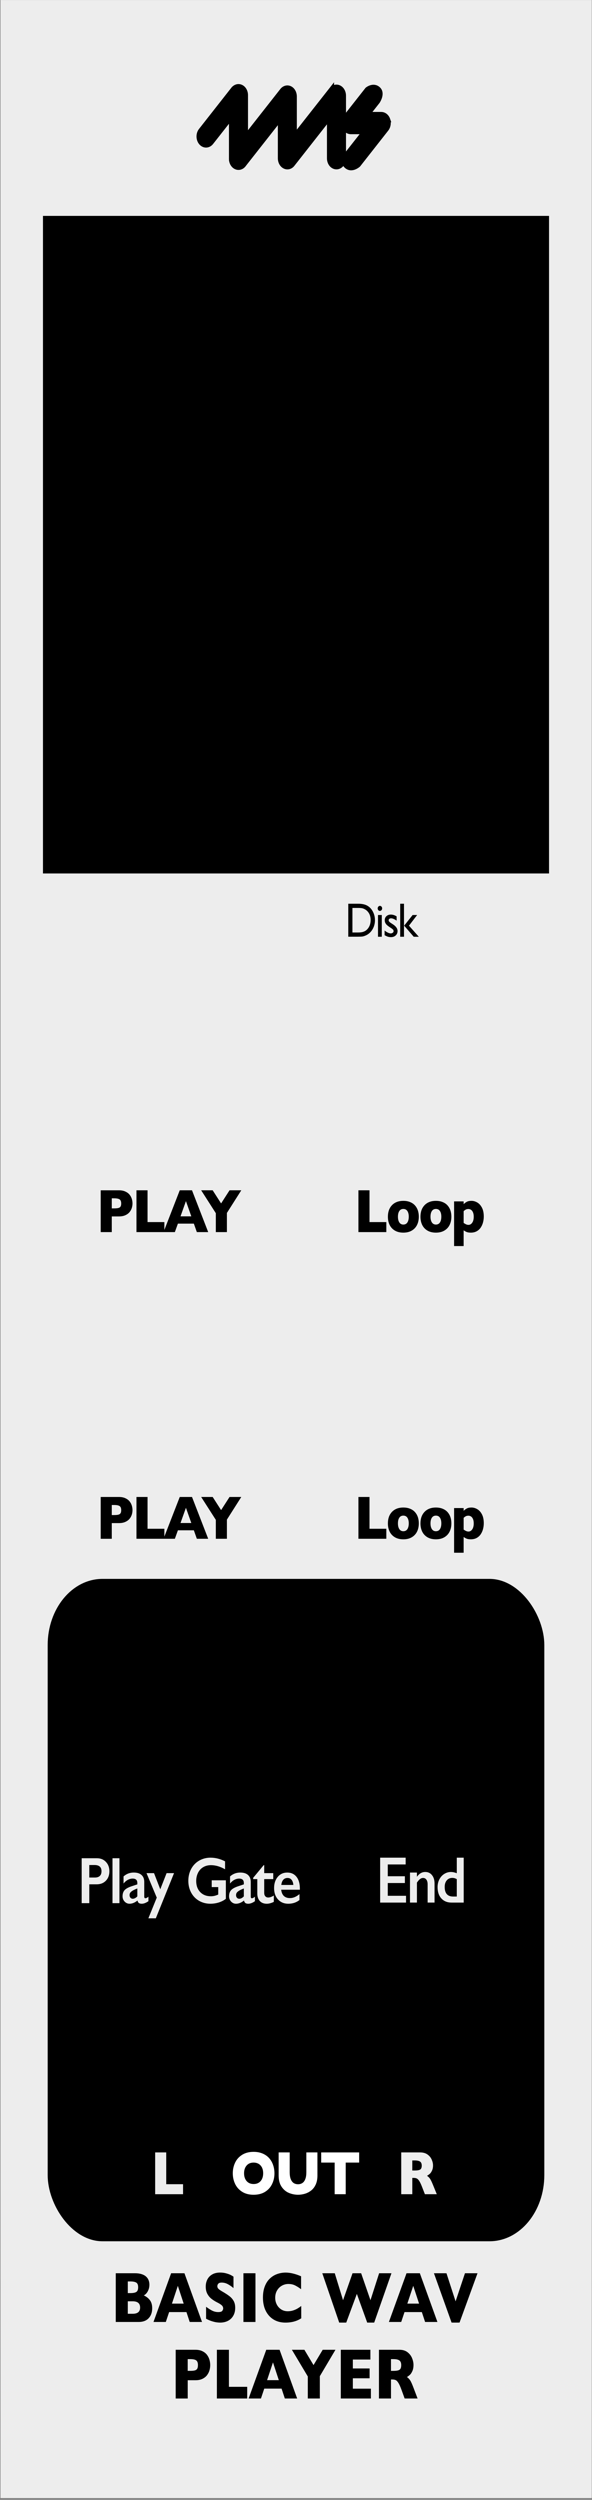 <?xml version="1.0" encoding="UTF-8" standalone="no"?>
<svg
   width="30.48mm"
   height="128.5mm"
   viewBox="0 0 86.405 364.25"
   version="1.1"
   id="svg192"
   sodipodi:docname="BWAVP_artwork.svg"
   inkscape:version="1.4.2 (ebf0e940, 2025-05-08)"
   xml:space="preserve"
   xmlns:inkscape="http://www.inkscape.org/namespaces/inkscape"
   xmlns:sodipodi="http://sodipodi.sourceforge.net/DTD/sodipodi-0.dtd"
   xmlns="http://www.w3.org/2000/svg"
   xmlns:svg="http://www.w3.org/2000/svg"><rect x="0" y="0" width="86.405" height="364.25" fill="#808080" stroke="none"/><defs
     id="defs192" /><sodipodi:namedview
     id="namedview192"
     pagecolor="#ffffff"
     bordercolor="#666666"
     borderopacity="1.0"
     inkscape:showpageshadow="2"
     inkscape:pageopacity="0.0"
     inkscape:pagecheckerboard="0"
     inkscape:deskcolor="#d1d1d1"
     inkscape:document-units="mm"
     inkscape:zoom="2.3668083"
     inkscape:cx="62.531468"
     inkscape:cy="278.85655"
     inkscape:window-width="1600"
     inkscape:window-height="1027"
     inkscape:window-x="67"
     inkscape:window-y="251"
     inkscape:window-maximized="0"
     inkscape:current-layer="faceplate"
     showguides="false"
     showgrid="false"
     showborder="true" /><g
     id="faceplate"><g
       id="g1"
       transform="matrix(0.428,0,0,1,0.074,0)"><rect
         x="0"
         y="0"
         width="201.618"
         height="363.99"
         style="fill:#ededed;stroke-width:0px"
         id="rect1" /></g><rect
       x="7.467"
       y="230.562"
       width="71.47"
       height="95.501"
       rx="7.49"
       ry="9.138"
       style="stroke:#000000;stroke-width:1.017"
       id="rect2" /><path
       d="m 42.706,297.059 q 0,0.8 -0.371,1.472 -0.367,0.672 -1.097,1.068 -0.73,0.396 -1.777,0.396 -1.059,0 -1.793,-0.412 -0.734,-0.412 -1.092,-1.084 -0.355,-0.672 -0.355,-1.439 0,-0.771 0.355,-1.439 0.355,-0.672 1.088,-1.08 0.738,-0.412 1.797,-0.412 0.792,0 1.41,0.235 0.622,0.235 1.022,0.639 0.4,0.4 0.606,0.936 0.206,0.532 0.206,1.121 z m -1.756,0 q 0,-0.322 -0.095,-0.585 -0.095,-0.268 -0.289,-0.462 -0.19,-0.198 -0.466,-0.305 -0.276,-0.111 -0.639,-0.111 -0.693,0 -1.088,0.404 -0.396,0.404 -0.396,1.059 0,0.655 0.396,1.064 0.4,0.404 1.088,0.404 0.474,0 0.808,-0.186 0.334,-0.19 0.507,-0.519 0.173,-0.334 0.173,-0.763 z m 8.443,0.301 q 0,0.734 -0.276,1.253 -0.272,0.515 -0.726,0.816 -0.449,0.301 -0.973,0.433 -0.519,0.132 -1.039,0.132 -0.726,0 -1.414,-0.247 -0.684,-0.247 -1.146,-0.841 -0.462,-0.594 -0.462,-1.546 v -3.154 h 1.719 v 2.708 q 0,0.565 0.161,0.936 0.165,0.367 0.453,0.54 0.293,0.169 0.688,0.169 0.379,0 0.672,-0.169 0.293,-0.169 0.453,-0.536 0.165,-0.367 0.165,-0.932 v -2.717 h 1.723 z m 6.493,-1.764 h -2.094 v 4.324 H 52.073 V 295.596 h -2.094 v -1.389 h 5.907 z"
       id="text15"
       style="font-weight:700;font-size:8.443px;font-family:GillSans-Bold, 'Gill Sans';letter-spacing:-0.04em;fill:#ffffff;stroke-width:0.938"
       transform="scale(0.938,1.066)"
       aria-label="OUT" /><path
       d="m 67.965,299.92 h -1.851 l -0.449,-1.014 q -0.247,-0.557 -0.445,-0.812 -0.198,-0.26 -0.388,-0.33 -0.186,-0.074 -0.482,-0.074 h -0.194 v 2.23 h -1.723 v -5.714 h 2.931 q 0.709,0 1.163,0.289 0.453,0.289 0.651,0.701 0.202,0.412 0.202,0.783 0,0.433 -0.169,0.734 -0.165,0.297 -0.35,0.433 -0.186,0.136 -0.416,0.26 0.276,0.161 0.453,0.383 0.181,0.218 0.491,0.89 z m -2.342,-3.908 q 0,-0.396 -0.26,-0.552 -0.26,-0.157 -0.845,-0.157 h -0.363 v 1.377 h 0.371 q 0.631,0 0.862,-0.136 0.235,-0.14 0.235,-0.532 z"
       id="text16"
       style="font-weight:700;font-size:8.443px;font-family:GillSans-Bold, 'Gill Sans';letter-spacing:-0.04em;fill:#ededed;stroke-width:0.938"
       transform="scale(0.938,1.066)"
       aria-label="R" /><path
       d="m 28.484,299.92 h -4.341 v -5.714 h 1.723 v 4.345 h 2.618 z"
       id="text17"
       style="font-weight:700;font-size:8.443px;font-family:GillSans-Bold, 'Gill Sans';letter-spacing:-0.04em;fill:#ededed;stroke-width:0.938"
       transform="scale(0.938,1.066)"
       aria-label="L" /><path
       d="m 60.113,168.407 h -4.341 v -5.714 h 1.723 v 4.345 h 2.618 z m 5.054,-2.102 q 0,0.627 -0.272,1.117 -0.272,0.491 -0.816,0.775 -0.54,0.284 -1.319,0.284 -0.779,0 -1.323,-0.284 -0.54,-0.284 -0.812,-0.775 -0.268,-0.491 -0.268,-1.117 0,-0.474 0.148,-0.862 0.153,-0.388 0.458,-0.684 0.309,-0.301 0.759,-0.462 0.449,-0.161 1.039,-0.161 0.594,0 1.047,0.165 0.458,0.161 0.754,0.453 0.301,0.293 0.453,0.684 0.153,0.392 0.153,0.866 z m -1.562,0 q 0,-0.499 -0.218,-0.779 -0.214,-0.284 -0.627,-0.284 -0.408,0 -0.627,0.284 -0.214,0.28 -0.214,0.779 0,0.495 0.218,0.783 0.218,0.289 0.622,0.289 0.412,0 0.627,-0.284 0.218,-0.289 0.218,-0.787 z m 6.629,0 q 0,0.627 -0.272,1.117 -0.272,0.491 -0.816,0.775 -0.54,0.284 -1.319,0.284 -0.779,0 -1.323,-0.284 -0.54,-0.284 -0.812,-0.775 -0.268,-0.491 -0.268,-1.117 0,-0.474 0.148,-0.862 0.153,-0.388 0.458,-0.684 0.309,-0.301 0.759,-0.462 0.449,-0.161 1.039,-0.161 0.594,0 1.047,0.165 0.458,0.161 0.754,0.453 0.301,0.293 0.453,0.684 0.153,0.392 0.153,0.866 z m -1.562,0 q 0,-0.499 -0.218,-0.779 -0.214,-0.284 -0.627,-0.284 -0.408,0 -0.627,0.284 -0.214,0.28 -0.214,0.779 0,0.495 0.218,0.783 0.218,0.289 0.622,0.289 0.412,0 0.627,-0.284 0.218,-0.289 0.218,-0.787 z m 6.604,-0.025 q 0,0.42 -0.12,0.812 -0.12,0.392 -0.367,0.709 -0.243,0.313 -0.631,0.499 -0.383,0.181 -0.895,0.181 -0.412,0 -0.651,-0.087 -0.235,-0.087 -0.47,-0.231 v 2.152 h -1.484 v -6.105 h 1.484 v 0.379 q 0.223,-0.194 0.491,-0.322 0.272,-0.132 0.734,-0.132 0.458,0 0.899,0.227 0.441,0.227 0.726,0.709 0.284,0.478 0.284,1.208 z m -1.562,0.033 q 0,-0.379 -0.12,-0.614 -0.12,-0.239 -0.309,-0.342 -0.19,-0.107 -0.392,-0.107 -0.264,0 -0.433,0.087 -0.169,0.082 -0.317,0.21 v 1.604 q 0.078,0.041 0.165,0.095 0.091,0.05 0.177,0.087 0.091,0.037 0.19,0.062 0.103,0.025 0.218,0.025 0.35,0 0.585,-0.297 0.235,-0.297 0.235,-0.808 z"
       id="text30-1"
       style="font-weight:700;font-size:8.443px;font-family:GillSans-Bold, 'Gill Sans';letter-spacing:-0.04em;stroke-width:0.938"
       transform="scale(0.938,1.066)"
       aria-label="Loop" /><path
       d="m 60.113,210.327 h -4.341 v -5.714 h 1.723 v 4.345 h 2.618 z m 5.054,-2.102 q 0,0.627 -0.272,1.117 -0.272,0.491 -0.816,0.775 -0.54,0.284 -1.319,0.284 -0.779,0 -1.323,-0.284 -0.54,-0.284 -0.812,-0.775 -0.268,-0.491 -0.268,-1.117 0,-0.474 0.148,-0.862 0.153,-0.388 0.458,-0.684 0.309,-0.301 0.759,-0.462 0.449,-0.161 1.039,-0.161 0.594,0 1.047,0.165 0.458,0.161 0.754,0.453 0.301,0.293 0.453,0.684 0.153,0.392 0.153,0.866 z m -1.562,0 q 0,-0.499 -0.218,-0.779 -0.214,-0.284 -0.627,-0.284 -0.408,0 -0.627,0.284 -0.214,0.28 -0.214,0.779 0,0.495 0.218,0.783 0.218,0.289 0.622,0.289 0.412,0 0.627,-0.284 0.218,-0.289 0.218,-0.787 z m 6.629,0 q 0,0.627 -0.272,1.117 -0.272,0.491 -0.816,0.775 -0.54,0.284 -1.319,0.284 -0.779,0 -1.323,-0.284 -0.54,-0.284 -0.812,-0.775 -0.268,-0.491 -0.268,-1.117 0,-0.474 0.148,-0.862 0.153,-0.388 0.458,-0.684 0.309,-0.301 0.759,-0.462 0.449,-0.161 1.039,-0.161 0.594,0 1.047,0.165 0.458,0.161 0.754,0.453 0.301,0.293 0.453,0.684 0.153,0.392 0.153,0.866 z m -1.562,0 q 0,-0.499 -0.218,-0.779 -0.214,-0.284 -0.627,-0.284 -0.408,0 -0.627,0.284 -0.214,0.28 -0.214,0.779 0,0.495 0.218,0.783 0.218,0.289 0.622,0.289 0.412,0 0.627,-0.284 0.218,-0.289 0.218,-0.787 z m 6.604,-0.025 q 0,0.42 -0.12,0.812 -0.12,0.392 -0.367,0.709 -0.243,0.313 -0.631,0.499 -0.383,0.181 -0.895,0.181 -0.412,0 -0.651,-0.087 -0.235,-0.087 -0.47,-0.231 v 2.152 h -1.484 v -6.105 h 1.484 v 0.379 q 0.223,-0.194 0.491,-0.322 0.272,-0.132 0.734,-0.132 0.458,0 0.899,0.227 0.441,0.227 0.726,0.709 0.284,0.478 0.284,1.208 z m -1.562,0.033 q 0,-0.379 -0.12,-0.614 -0.12,-0.239 -0.309,-0.342 -0.19,-0.107 -0.392,-0.107 -0.264,0 -0.433,0.087 -0.169,0.082 -0.317,0.21 v 1.604 q 0.078,0.041 0.165,0.095 0.091,0.05 0.177,0.087 0.091,0.037 0.19,0.062 0.103,0.025 0.218,0.025 0.35,0 0.585,-0.297 0.235,-0.297 0.235,-0.808 z"
       id="text30-1-8"
       style="font-weight:700;font-size:8.443px;font-family:GillSans-Bold, 'Gill Sans';letter-spacing:-0.04em;stroke-width:0.938"
       transform="scale(0.938,1.066)"
       aria-label="Loop" /><path
       style="font-weight:600;font-size:9.001px;font-family:'Gill Sans';-inkscape-font-specification:'Gill Sans, Semi-Bold';letter-spacing:-0.04em;fill:#ededed;stroke-width:0.938"
       d="m 59.207,270.675 v 0.989 h -2.61 v 1.719 h 2.498 v 0.989 h -2.498 v 1.86 h 2.667 v 0.989 h -3.78 v -6.545 z m 2.861,2.085 q 0.618,0 0.985,0.464 0.371,0.459 0.371,1.213 v 2.783 h -1.01 v -2.666 q 0,-0.426 -0.181,-0.675 -0.177,-0.248 -0.486,-0.248 -0.235,0 -0.441,0.159 -0.206,0.155 -0.453,0.52 v 2.909 h -1.014 v -4.376 h 1.014 v 0.614 q 0.28,-0.375 0.573,-0.534 0.297,-0.164 0.643,-0.164 z m 4.601,0.183 v -2.267 h 1.01 v 6.545 h -1.781 q -0.923,0 -1.48,-0.604 -0.552,-0.604 -0.552,-1.649 0,-0.618 0.256,-1.124 0.26,-0.506 0.709,-0.792 0.453,-0.29 0.977,-0.29 0.404,0 0.862,0.183 z m -0.532,3.397 h 0.532 v -2.534 q -0.313,-0.183 -0.651,-0.183 -0.507,0 -0.812,0.361 -0.301,0.361 -0.301,0.946 0,1.41 1.233,1.41 z"
       id="text31-4"
       aria-label="End" /><path
       style="font-weight:600;font-size:9.001px;font-family:'Gill Sans';-inkscape-font-specification:'Gill Sans, Semi-Bold';letter-spacing:-0.04em;fill:#ededed;stroke-width:0.938"
       d="m 14.147,270.759 q 0.808,0 1.311,0.534 0.507,0.529 0.507,1.368 0,0.848 -0.511,1.373 -0.511,0.525 -1.348,0.525 h -1.072 v 2.745 h -1.113 v -6.545 z m -0.276,2.811 q 0.445,0 0.693,-0.23 0.251,-0.234 0.251,-0.689 0,-0.904 -1.022,-0.904 h -0.759 v 1.822 z m 3.562,-2.811 v 6.545 h -1.014 v -6.545 z m 2.095,2.085 q 0.742,0 1.134,0.361 0.392,0.356 0.392,0.998 v 2.141 q 0,0.248 0.177,0.248 0.074,0 0.206,-0.07 0.136,-0.075 0.227,-0.169 v 0.665 q -0.532,0.37 -0.973,0.37 -0.272,0 -0.421,-0.103 -0.144,-0.103 -0.202,-0.365 -0.581,0.468 -1.167,0.468 -0.416,0 -0.717,-0.319 -0.297,-0.319 -0.297,-0.764 0,-0.567 0.297,-0.895 0.297,-0.328 1.039,-0.572 l 0.82,-0.272 v -0.201 q 0,-0.642 -0.684,-0.642 -0.35,0 -0.697,0.183 -0.346,0.183 -0.631,0.539 v -1.035 q 0.631,-0.567 1.497,-0.567 z m -0.618,3.289 q 0,0.239 0.132,0.384 0.136,0.145 0.334,0.145 0.334,0 0.668,-0.347 v -1.152 q -0.425,0.164 -0.668,0.309 -0.239,0.145 -0.355,0.295 -0.111,0.15 -0.111,0.365 z m 3.571,-3.204 0.911,2.352 0.923,-2.352 h 1.088 l -2.659,6.582 h -1.088 l 1.224,-3.012 -1.497,-3.57 z m 8.258,-2.253 q 1.064,0 2.111,0.539 v 1.157 q -1.047,-0.604 -2.061,-0.604 -0.631,0 -1.121,0.286 -0.491,0.286 -0.763,0.825 -0.268,0.534 -0.268,1.195 0,1.003 0.585,1.616 0.59,0.609 1.55,0.609 0.264,0 0.503,-0.052 0.243,-0.051 0.577,-0.197 v -1.087 h -0.952 v -0.989 h 2.065 v 2.698 q -0.425,0.337 -1.022,0.529 -0.594,0.187 -1.237,0.187 -0.911,0 -1.653,-0.426 -0.738,-0.426 -1.154,-1.195 -0.412,-0.768 -0.412,-1.715 0,-0.96 0.416,-1.738 0.421,-0.778 1.167,-1.209 0.75,-0.431 1.67,-0.431 z m 4.333,2.169 q 0.742,0 1.134,0.361 0.392,0.356 0.392,0.998 v 2.141 q 0,0.248 0.177,0.248 0.074,0 0.206,-0.07 0.136,-0.075 0.227,-0.169 v 0.665 q -0.532,0.37 -0.973,0.37 -0.272,0 -0.421,-0.103 -0.144,-0.103 -0.202,-0.365 -0.581,0.468 -1.167,0.468 -0.416,0 -0.717,-0.319 -0.297,-0.319 -0.297,-0.764 0,-0.567 0.297,-0.895 0.297,-0.328 1.039,-0.572 l 0.82,-0.272 v -0.201 q 0,-0.642 -0.684,-0.642 -0.35,0 -0.697,0.183 -0.346,0.183 -0.631,0.539 v -1.035 q 0.631,-0.567 1.497,-0.567 z m -0.618,3.289 q 0,0.239 0.132,0.384 0.136,0.145 0.334,0.145 0.334,0 0.668,-0.347 v -1.152 q -0.425,0.164 -0.668,0.309 -0.239,0.145 -0.355,0.295 -0.111,0.15 -0.111,0.365 z m 4.028,-4.366 h 0.082 v 1.162 h 1.319 v 0.871 h -1.319 v 2.019 q 0,0.295 0.157,0.478 0.157,0.183 0.429,0.183 0.355,0 0.816,-0.29 v 0.923 q -0.548,0.276 -1.031,0.276 -0.651,0 -1.018,-0.403 -0.363,-0.403 -0.363,-1.092 v -2.094 h -0.602 v -0.187 z m 3.447,1.078 q 0.849,0 1.344,0.618 0.495,0.618 0.495,1.71 v 0.173 h -2.725 q 0.062,0.586 0.383,0.904 0.326,0.314 0.89,0.314 0.363,0 0.697,-0.141 0.338,-0.145 0.697,-0.436 v 0.857 q -0.676,0.543 -1.641,0.543 -0.911,0 -1.488,-0.623 -0.577,-0.623 -0.577,-1.658 0,-0.998 0.532,-1.63 0.536,-0.632 1.393,-0.632 z m 0.886,1.804 q -0.041,-0.478 -0.256,-0.745 -0.214,-0.272 -0.59,-0.272 -0.383,0 -0.618,0.258 -0.231,0.258 -0.293,0.759 z"
       id="text5-8-6-6"
       aria-label="Play Gate" /><path
       d="m 20.616,164.491 q 0,0.317 -0.111,0.622 -0.107,0.301 -0.35,0.565 -0.243,0.26 -0.66,0.425 -0.412,0.161 -0.973,0.161 h -1.13 v 2.144 h -1.723 v -5.714 h 2.853 q 0.561,0 0.973,0.165 0.416,0.165 0.66,0.429 0.243,0.264 0.35,0.573 0.111,0.309 0.111,0.631 z m -1.756,0.008 q 0,-0.408 -0.243,-0.557 -0.239,-0.153 -0.862,-0.153 h -0.363 v 1.377 h 0.371 q 0.429,0 0.66,-0.054 0.231,-0.054 0.334,-0.198 0.103,-0.144 0.103,-0.416 z m 6.716,3.908 h -4.341 v -5.714 h 1.723 v 4.345 h 2.618 z m 6.819,0 H 30.63 l -0.466,-1.158 h -2.482 l -0.474,1.158 h -1.764 l 2.527,-5.714 h 1.905 z m -2.626,-2.152 -0.837,-2.086 -0.845,2.086 z m 7.775,-3.562 -2.238,3.096 v 2.618 h -1.723 v -2.585 l -2.28,-3.129 h 1.789 l 1.311,1.797 1.315,-1.797 z"
       id="text33"
       style="font-weight:700;font-size:8.443px;font-family:GillSans-Bold, 'Gill Sans';letter-spacing:-0.04em;stroke-width:0.938"
       transform="scale(0.938,1.066)"
       aria-label="PLAY" /><path
       style="font-size:6.62px;font-family:'Gill Sans';-inkscape-font-specification:'Gill Sans, Normal';letter-spacing:-0.04em;stroke-width:0.736"
       d="m 54.193,128.03 v -4.509 h 1.522 q 0.921,0 1.458,0.278 0.537,0.275 0.853,0.811 0.317,0.537 0.317,1.17 0,0.453 -0.175,0.866 -0.175,0.414 -0.498,0.727 -0.33,0.323 -0.766,0.488 -0.255,0.1 -0.469,0.136 -0.213,0.032 -0.815,0.032 z m 1.454,-3.934 h -0.808 v 3.358 h 0.827 q 0.485,0 0.753,-0.065 0.268,-0.068 0.446,-0.168 0.181,-0.103 0.33,-0.252 0.478,-0.485 0.478,-1.225 0,-0.727 -0.491,-1.186 -0.181,-0.171 -0.417,-0.281 -0.233,-0.11 -0.443,-0.145 -0.21,-0.036 -0.676,-0.036 z m 3.462,-0.284 q 0.145,0 0.249,0.1 0.103,0.1 0.103,0.246 0,0.142 -0.103,0.246 -0.103,0.103 -0.249,0.103 -0.136,0 -0.239,-0.103 -0.103,-0.107 -0.103,-0.246 0,-0.136 0.103,-0.239 0.103,-0.107 0.239,-0.107 z m -0.291,1.251 h 0.588 v 2.974 h -0.588 z m 1.028,2.76 v -0.634 q 0.249,0.175 0.507,0.284 0.262,0.107 0.44,0.107 0.184,0 0.317,-0.09 0.133,-0.09 0.133,-0.217 0,-0.129 -0.087,-0.213 -0.084,-0.087 -0.368,-0.249 -0.569,-0.317 -0.747,-0.54 -0.175,-0.226 -0.175,-0.491 0,-0.343 0.265,-0.559 0.268,-0.217 0.688,-0.217 0.436,0 0.895,0.246 v 0.582 q -0.524,-0.317 -0.857,-0.317 -0.171,0 -0.278,0.074 -0.103,0.071 -0.103,0.191 0,0.103 0.094,0.197 0.097,0.094 0.336,0.226 l 0.21,0.12 q 0.743,0.42 0.743,0.931 0,0.365 -0.288,0.601 -0.284,0.233 -0.734,0.233 -0.265,0 -0.472,-0.055 -0.207,-0.058 -0.52,-0.21 z m 4.361,-2.76 h 0.701 l -1.27,1.458 1.529,1.516 h -0.789 l -1.49,-1.516 z m -1.933,-1.542 h 0.588 v 4.515 H 62.274 Z"
       id="text33-0"
       transform="scale(0.938,1.066)"
       aria-label="Disk" /><path
       d="m 20.616,206.411 q 0,0.317 -0.111,0.622 -0.107,0.301 -0.35,0.565 -0.243,0.26 -0.66,0.425 -0.412,0.161 -0.973,0.161 h -1.13 v 2.144 h -1.723 v -5.714 h 2.853 q 0.561,0 0.973,0.165 0.416,0.165 0.66,0.429 0.243,0.264 0.35,0.573 0.111,0.309 0.111,0.631 z m -1.756,0.008 q 0,-0.408 -0.243,-0.557 -0.239,-0.153 -0.862,-0.153 h -0.363 v 1.377 h 0.371 q 0.429,0 0.66,-0.054 0.231,-0.054 0.334,-0.198 0.103,-0.144 0.103,-0.416 z m 6.716,3.908 h -4.341 v -5.714 h 1.723 v 4.345 h 2.618 z m 6.819,0 H 30.63 l -0.466,-1.158 h -2.482 l -0.474,1.158 h -1.764 l 2.527,-5.714 h 1.905 z m -2.626,-2.152 -0.837,-2.086 -0.845,2.086 z m 7.775,-3.562 -2.238,3.096 v 2.618 h -1.723 v -2.585 l -2.28,-3.129 h 1.789 l 1.311,1.797 1.315,-1.797 z"
       id="text33-8"
       style="font-weight:700;font-size:8.443px;font-family:GillSans-Bold, 'Gill Sans';letter-spacing:-0.04em;stroke-width:0.938"
       transform="scale(0.938,1.066)"
       aria-label="PLAY" /><path
       d="m 22.214,336.317 q 0,0.917 -0.517,1.465 -0.512,0.548 -1.437,0.548 h -3.365 v -7.1 h 2.814 q 0.546,0 0.949,0.128 0.407,0.128 0.655,0.353 0.248,0.22 0.37,0.523 0.122,0.302 0.122,0.661 0,0.389 -0.126,0.722 -0.126,0.328 -0.315,0.543 -0.185,0.21 -0.374,0.297 0.597,0.287 0.907,0.727 0.315,0.435 0.315,1.132 z m -2.05,-3.043 q 0,-0.512 -0.277,-0.681 -0.277,-0.169 -0.865,-0.169 h -0.37 v 1.701 h 0.378 q 0.601,0 0.865,-0.169 0.269,-0.169 0.269,-0.681 z m 0.286,2.956 q 0,-0.912 -1.084,-0.912 h -0.714 v 1.819 h 0.714 q 1.084,0 1.084,-0.907 z m 9.036,2.1 h -1.798 l -0.475,-1.44 h -2.529 l -0.483,1.44 h -1.798 l 2.575,-7.1 h 1.941 z m -2.676,-2.674 -0.853,-2.592 -0.861,2.592 z m 7.519,0.61 q 0,0.666 -0.281,1.153 -0.277,0.487 -0.777,0.748 -0.5,0.256 -1.147,0.256 -0.181,0 -0.445,-0.031 -0.26,-0.026 -0.697,-0.154 -0.433,-0.128 -0.903,-0.379 v -1.742 q 0.441,0.333 0.865,0.553 0.428,0.22 0.916,0.22 0.449,0 0.58,-0.179 0.134,-0.184 0.134,-0.343 0,-0.287 -0.227,-0.482 -0.227,-0.2 -0.66,-0.41 -0.479,-0.246 -0.84,-0.533 -0.361,-0.292 -0.592,-0.727 -0.227,-0.435 -0.227,-1.03 0,-0.574 0.231,-1.035 0.231,-0.466 0.706,-0.743 0.475,-0.277 1.159,-0.277 0.487,0 0.899,0.118 0.416,0.113 0.685,0.256 0.269,0.143 0.37,0.225 v 1.665 q -0.357,-0.312 -0.798,-0.558 -0.437,-0.246 -0.937,-0.246 -0.328,0 -0.475,0.154 -0.147,0.154 -0.147,0.379 0,0.21 0.147,0.364 0.147,0.154 0.525,0.374 0.672,0.384 1.075,0.692 0.403,0.307 0.63,0.712 0.231,0.4 0.231,0.999 z m 2.957,2.065 h -1.756 v -7.1 h 1.756 z m 6.683,-0.533 q -0.361,0.231 -0.739,0.369 -0.378,0.138 -0.765,0.195 -0.382,0.061 -0.794,0.061 -0.76,0 -1.365,-0.256 -0.601,-0.256 -1.046,-0.753 -0.441,-0.502 -0.664,-1.168 -0.218,-0.671 -0.218,-1.47 0,-0.917 0.26,-1.603 0.26,-0.692 0.727,-1.148 0.47,-0.456 1.067,-0.671 0.601,-0.22 1.264,-0.22 0.991,0 2.247,0.538 v 1.885 q -0.433,-0.328 -0.857,-0.543 -0.42,-0.22 -0.991,-0.22 -0.508,0 -0.949,0.246 -0.441,0.246 -0.71,0.702 -0.269,0.456 -0.269,1.066 0,0.538 0.235,0.989 0.235,0.446 0.651,0.712 0.42,0.261 0.945,0.261 0.424,0 0.802,-0.123 0.378,-0.128 0.634,-0.282 0.26,-0.154 0.533,-0.364 z m 13.165,-6.568 -2.52,7.192 h -1.017 l -1.512,-4.185 -1.55,4.185 h -1.025 l -2.47,-7.192 h 1.819 l 1.21,3.934 1.386,-3.934 h 1.256 l 1.361,3.934 1.264,-3.934 z m 6.709,7.1 h -1.798 l -0.475,-1.44 h -2.529 l -0.483,1.44 H 56.761 l 2.575,-7.1 h 1.941 z m -2.676,-2.674 -0.853,-2.592 -0.861,2.592 z m 8.528,-4.426 -2.625,7.192 h -1.159 l -2.575,-7.192 h 1.827 l 1.332,4.098 1.369,-4.098 z"
       id="text79"
       style="font-weight:bold;font-size:9.501px;font-family:GillSans-Bold, 'Gill Sans';-inkscape-font-specification:'GillSans-Bold, Gill Sans, Bold';stroke-width:0.906"
       aria-label="BASIC WAV" /><path
       d="m 30.682,344.616 q 0,0.394 -0.113,0.774 -0.109,0.374 -0.357,0.702 -0.248,0.323 -0.672,0.528 -0.42,0.2 -0.991,0.2 h -1.151 v 2.664 h -1.756 v -7.1 h 2.907 q 0.571,0 0.991,0.205 0.424,0.205 0.672,0.533 0.248,0.328 0.357,0.712 0.113,0.384 0.113,0.784 z m -1.79,0.01 q 0,-0.507 -0.248,-0.692 -0.244,-0.19 -0.878,-0.19 h -0.37 v 1.711 h 0.378 q 0.437,0 0.672,-0.067 0.235,-0.067 0.34,-0.246 0.105,-0.179 0.105,-0.517 z m 7.187,4.856 h -4.423 v -7.1 h 1.756 v 5.399 H 36.08 Z m 7.292,0 h -1.798 l -0.475,-1.44 h -2.529 l -0.483,1.44 h -1.798 l 2.575,-7.1 h 1.941 z m -2.676,-2.674 -0.853,-2.592 -0.861,2.592 z m 8.267,-4.426 -2.281,3.847 v 3.253 h -1.756 v -3.212 l -2.323,-3.888 h 1.823 l 1.336,2.234 1.34,-2.234 z m 5.171,7.1 h -4.39 v -7.1 h 4.318 v 1.424 h -2.562 v 1.301 h 2.445 v 1.429 h -2.445 v 1.516 h 2.634 z m 6.814,0 h -1.886 l -0.458,-1.26 q -0.252,-0.692 -0.454,-1.009 -0.202,-0.323 -0.395,-0.41 -0.189,-0.092 -0.491,-0.092 h -0.197 v 2.771 h -1.756 v -7.1 h 2.987 q 0.723,0 1.185,0.359 0.462,0.359 0.664,0.871 0.206,0.512 0.206,0.973 0,0.538 -0.172,0.912 -0.168,0.369 -0.357,0.538 -0.189,0.169 -0.424,0.323 0.281,0.2 0.462,0.476 0.185,0.272 0.5,1.107 z m -2.386,-4.856 q 0,-0.492 -0.265,-0.686 -0.265,-0.195 -0.861,-0.195 h -0.37 v 1.711 h 0.378 q 0.643,0 0.878,-0.169 0.239,-0.174 0.239,-0.661 z"
       id="text79-1"
       style="font-weight:bold;font-size:9.501px;font-family:GillSans-Bold, 'Gill Sans';-inkscape-font-specification:'GillSans-Bold, Gill Sans, Bold';stroke-width:0.906"
       aria-label="PLAYER" /><g
       id="g81"
       transform="matrix(0.785,0,0,0.785,-69.943,6.056)"><path
         d="m 150.73,8.93 c 0,0 -4.37,5.55 -6.92,8.79 v -7.53 c 0,-0.65 -0.32,-1.23 -0.8,-1.47 -0.49,-0.24 -1.05,-0.09 -1.41,0.37 l -9.09,11.56 c -0.49,0.63 -0.48,1.63 0.04,2.24 0.51,0.6 1.33,0.59 1.82,-0.04 0,0 4.34,-5.51 6.87,-8.73 v 7.53 c 0,0.65 0.32,1.23 0.81,1.47 0.49,0.24 1.05,0.1 1.41,-0.37 0,0 4.37,-5.56 6.91,-8.79 v 7.69 c 0,0.88 0.57,1.58 1.29,1.58 0.72,0 1.29,-0.71 1.29,-1.58 V 10.04 c 0,-0.65 -0.32,-1.23 -0.81,-1.47 -0.49,-0.24 -1.04,-0.1 -1.41,0.37 z"
         style="stroke:#000000;stroke-width:0.96px"
         id="path79" /><path
         d="m 132.5,8.84 -6.02,7.66 c -0.5,0.63 -0.48,1.63 0.03,2.24 0.52,0.61 1.33,0.59 1.83,-0.04 0,0 2.03,-2.58 3.81,-4.84 v 7.88 c 0,0.87 0.57,1.58 1.29,1.58 0.72,0 1.29,-0.71 1.29,-1.58 V 9.94 c 0,-0.65 -0.32,-1.23 -0.81,-1.47 -0.49,-0.24 -1.05,-0.09 -1.41,0.37 z"
         style="stroke:#000000;stroke-width:0.96px"
         id="path80" /><path
         d="m 161.18,14.49 c -0.2,-0.58 -0.67,-0.96 -1.19,-0.96 h -2.63 l 1.92,-2.44 c 0,0 1,-1.47 0.11,-2.27 -0.88,-0.81 -1.97,0.08 -1.97,0.08 l -4.03,5.12 c -0.36,0.46 -0.46,1.13 -0.26,1.72 0.2,0.58 0.67,0.96 1.19,0.96 h 2.63 l -3.12,3.96 c 0,0 -1.29,1.41 -0.34,2.36 0.96,0.96 2.2,-0.17 2.2,-0.17 l 5.22,-6.64 c 0.36,-0.46 0.46,-1.13 0.26,-1.72 z"
         style="stroke:#000000;stroke-width:0.96px"
         id="path81" /></g><rect
       id="Screen"
       x="6.272"
       y="31.448"
       width="73.861"
       height="95.816"
       style="stroke-width:0px" /></g></svg>
